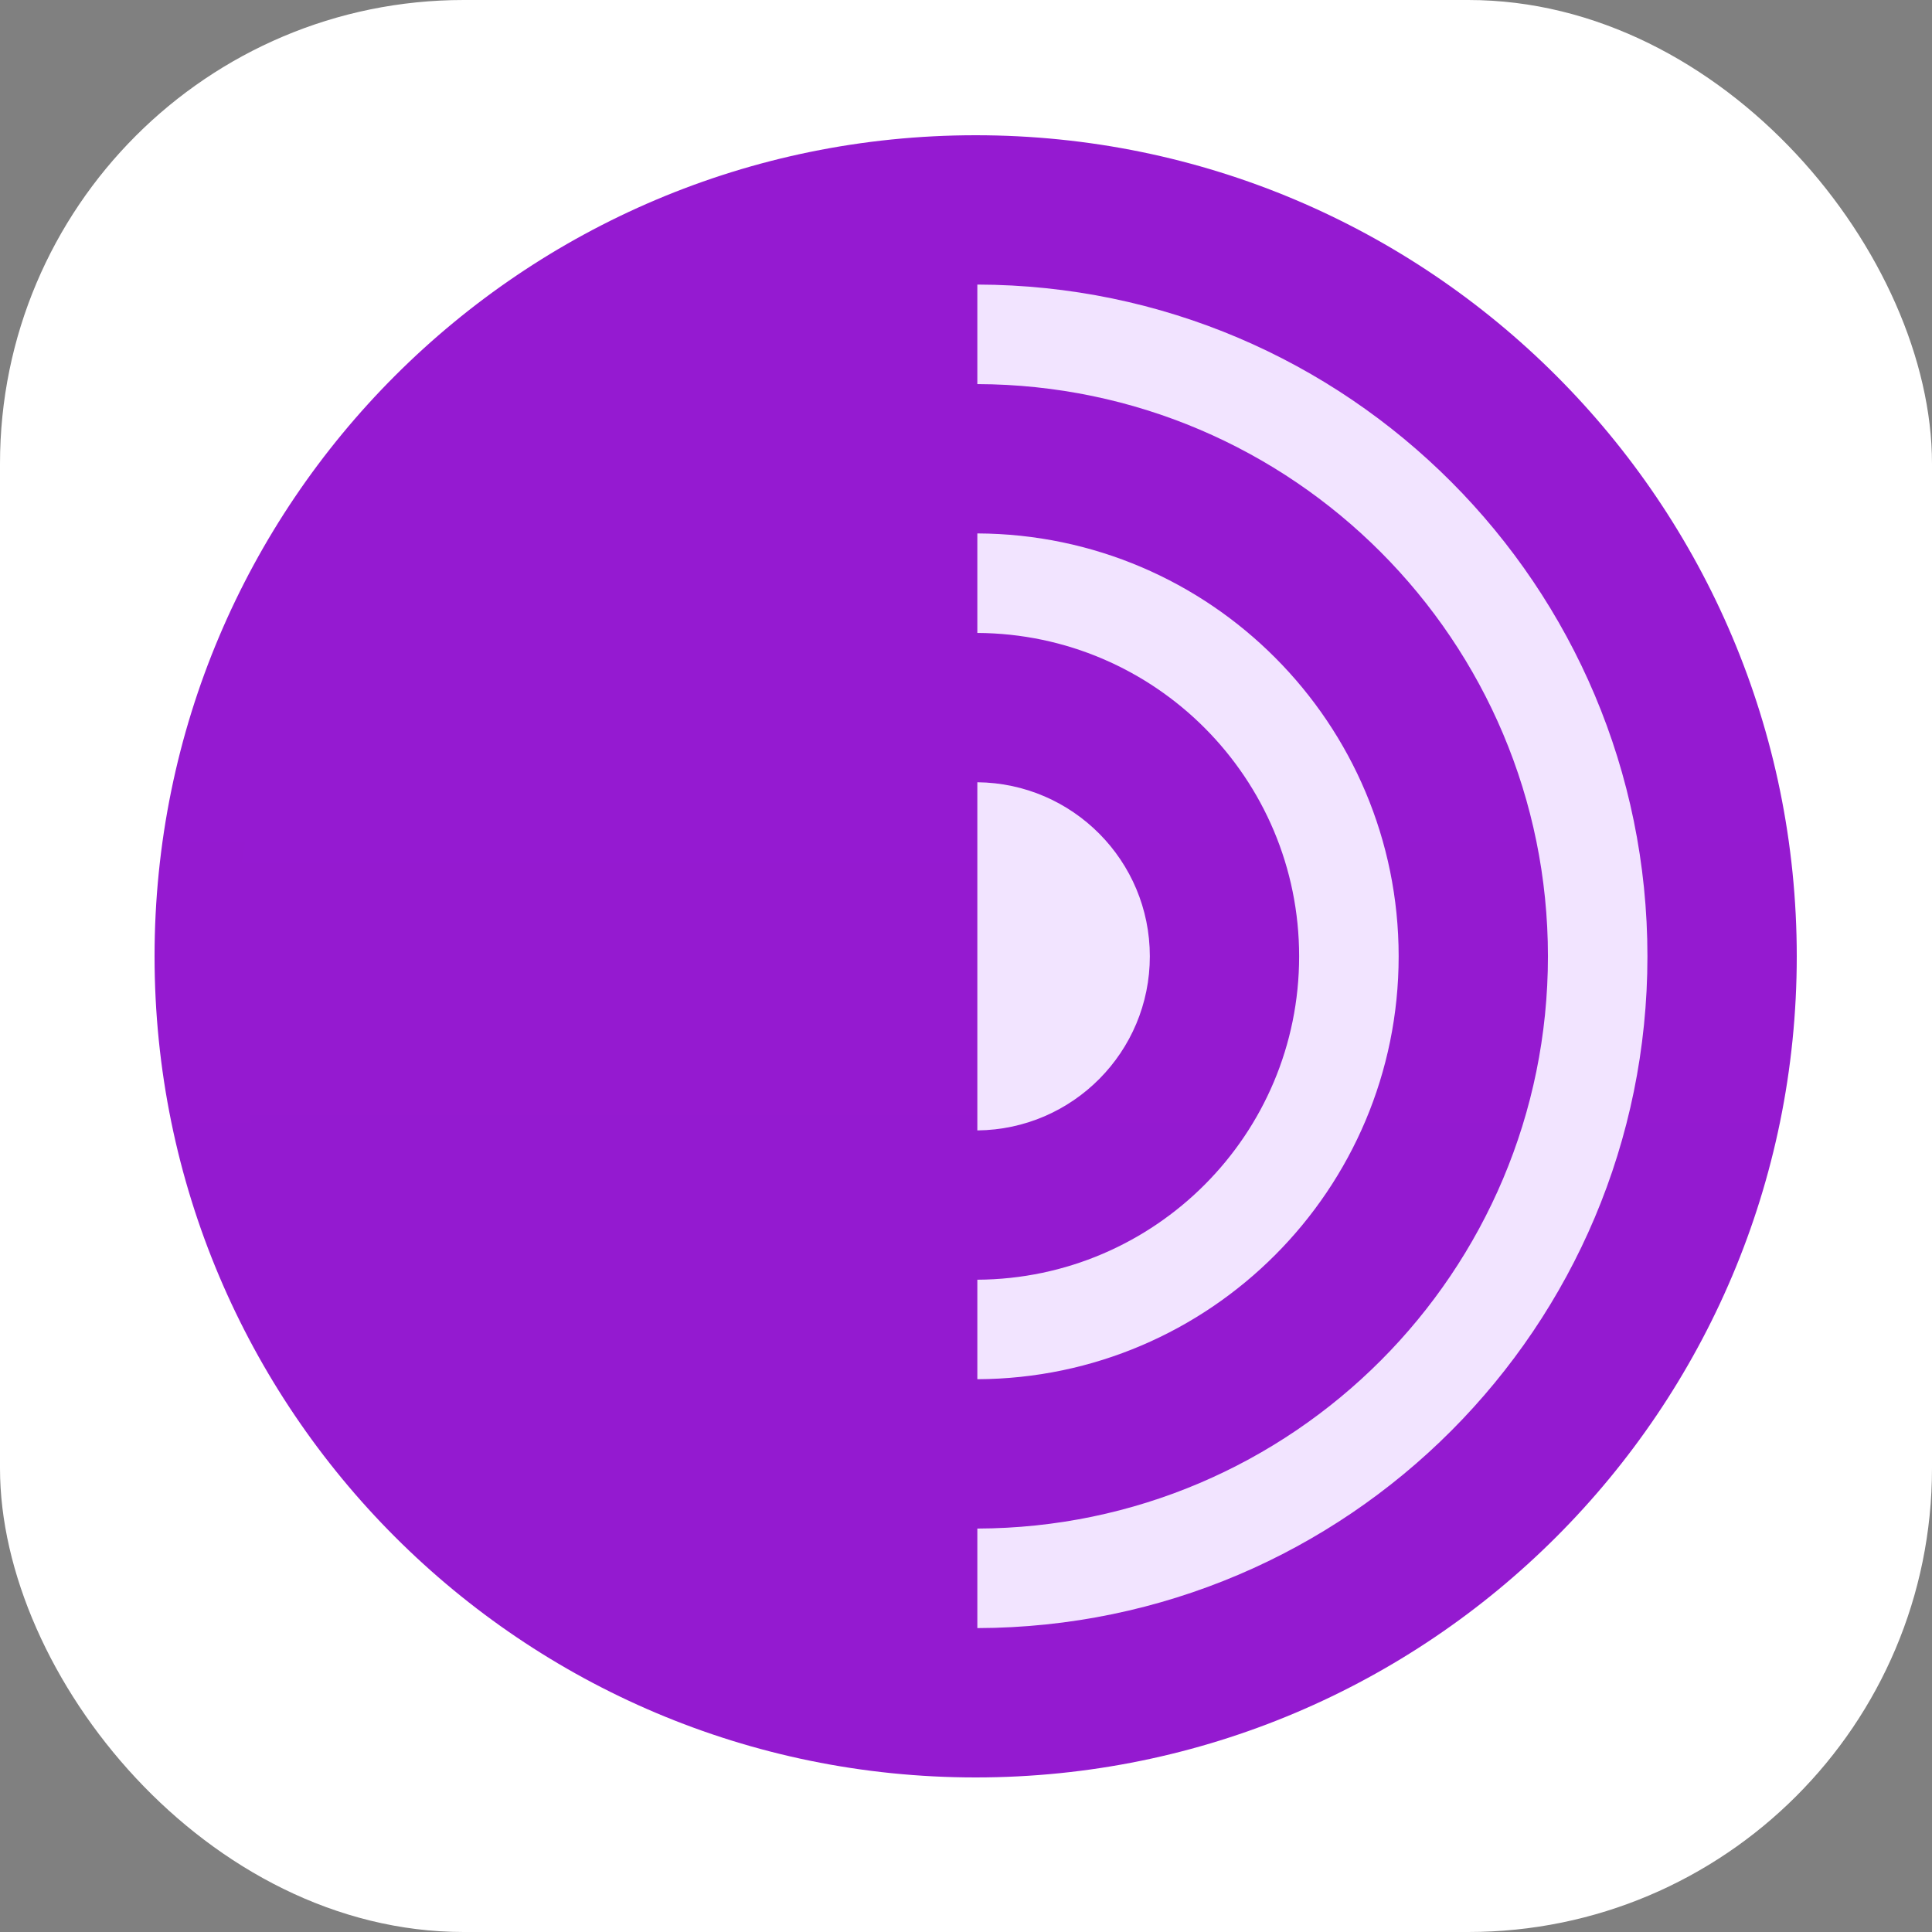 <svg width="100" height="100" viewBox="0 0 100 100" fill="none" xmlns="http://www.w3.org/2000/svg">
<rect x="0" y="0" width="100" height="100" fill="#808080" stroke="none"/>
<rect width="100" height="100" rx="24" fill="white"/>
<path d="M50.5 90.34C73.055 90.34 91.34 72.055 91.34 49.5C91.34 26.945 73.055 8.66 50.5 8.66C27.945 8.66 9.66 26.945 9.66 49.5C9.66 72.055 27.945 90.34 50.5 90.34Z" fill="#F2E4FF"/>
<path d="M50.587 84.27V79.118C66.907 79.071 80.121 65.83 80.121 49.499C80.121 33.169 66.907 19.928 50.587 19.881V14.729C69.752 14.777 85.271 30.323 85.271 49.499C85.271 68.675 69.752 84.223 50.587 84.27ZM50.587 66.238C59.792 66.189 67.243 58.717 67.243 49.499C67.243 40.282 59.792 32.809 50.587 32.761V27.61C62.638 27.657 72.394 37.437 72.394 49.499C72.394 61.562 62.638 71.341 50.587 71.388V66.238ZM50.587 40.489C55.525 40.536 59.515 44.55 59.515 49.499C59.515 54.449 55.525 58.463 50.587 58.51V40.489ZM8 49.499C8 72.972 27.027 92 50.5 92C73.972 92 93 72.972 93 49.499C93 26.027 73.972 7 50.5 7C27.027 7 8 26.027 8 49.499Z" fill="url(#paint0_linear_275_245)"/>
<path d="M50.5 11.815C29.32 11.815 12.15 28.91 12.15 49.998C12.15 71.086 29.32 88.182 50.5 88.182V11.815Z" fill="url(#paint1_linear_275_245)"/>
<defs>
<linearGradient id="paint0_linear_275_245" x1="4258" y1="8507" x2="4258" y2="7" gradientUnits="userSpaceOnUse">
<stop stop-color="#420C5D"/>
<stop offset="1" stop-color="#951AD1"/>
</linearGradient>
<linearGradient id="paint1_linear_275_245" x1="-1866.98" y1="7648.53" x2="-1866.98" y2="11.815" gradientUnits="userSpaceOnUse">
<stop stop-color="#420C5D"/>
<stop offset="1" stop-color="#951AD1"/>
</linearGradient>
</defs>
</svg>
